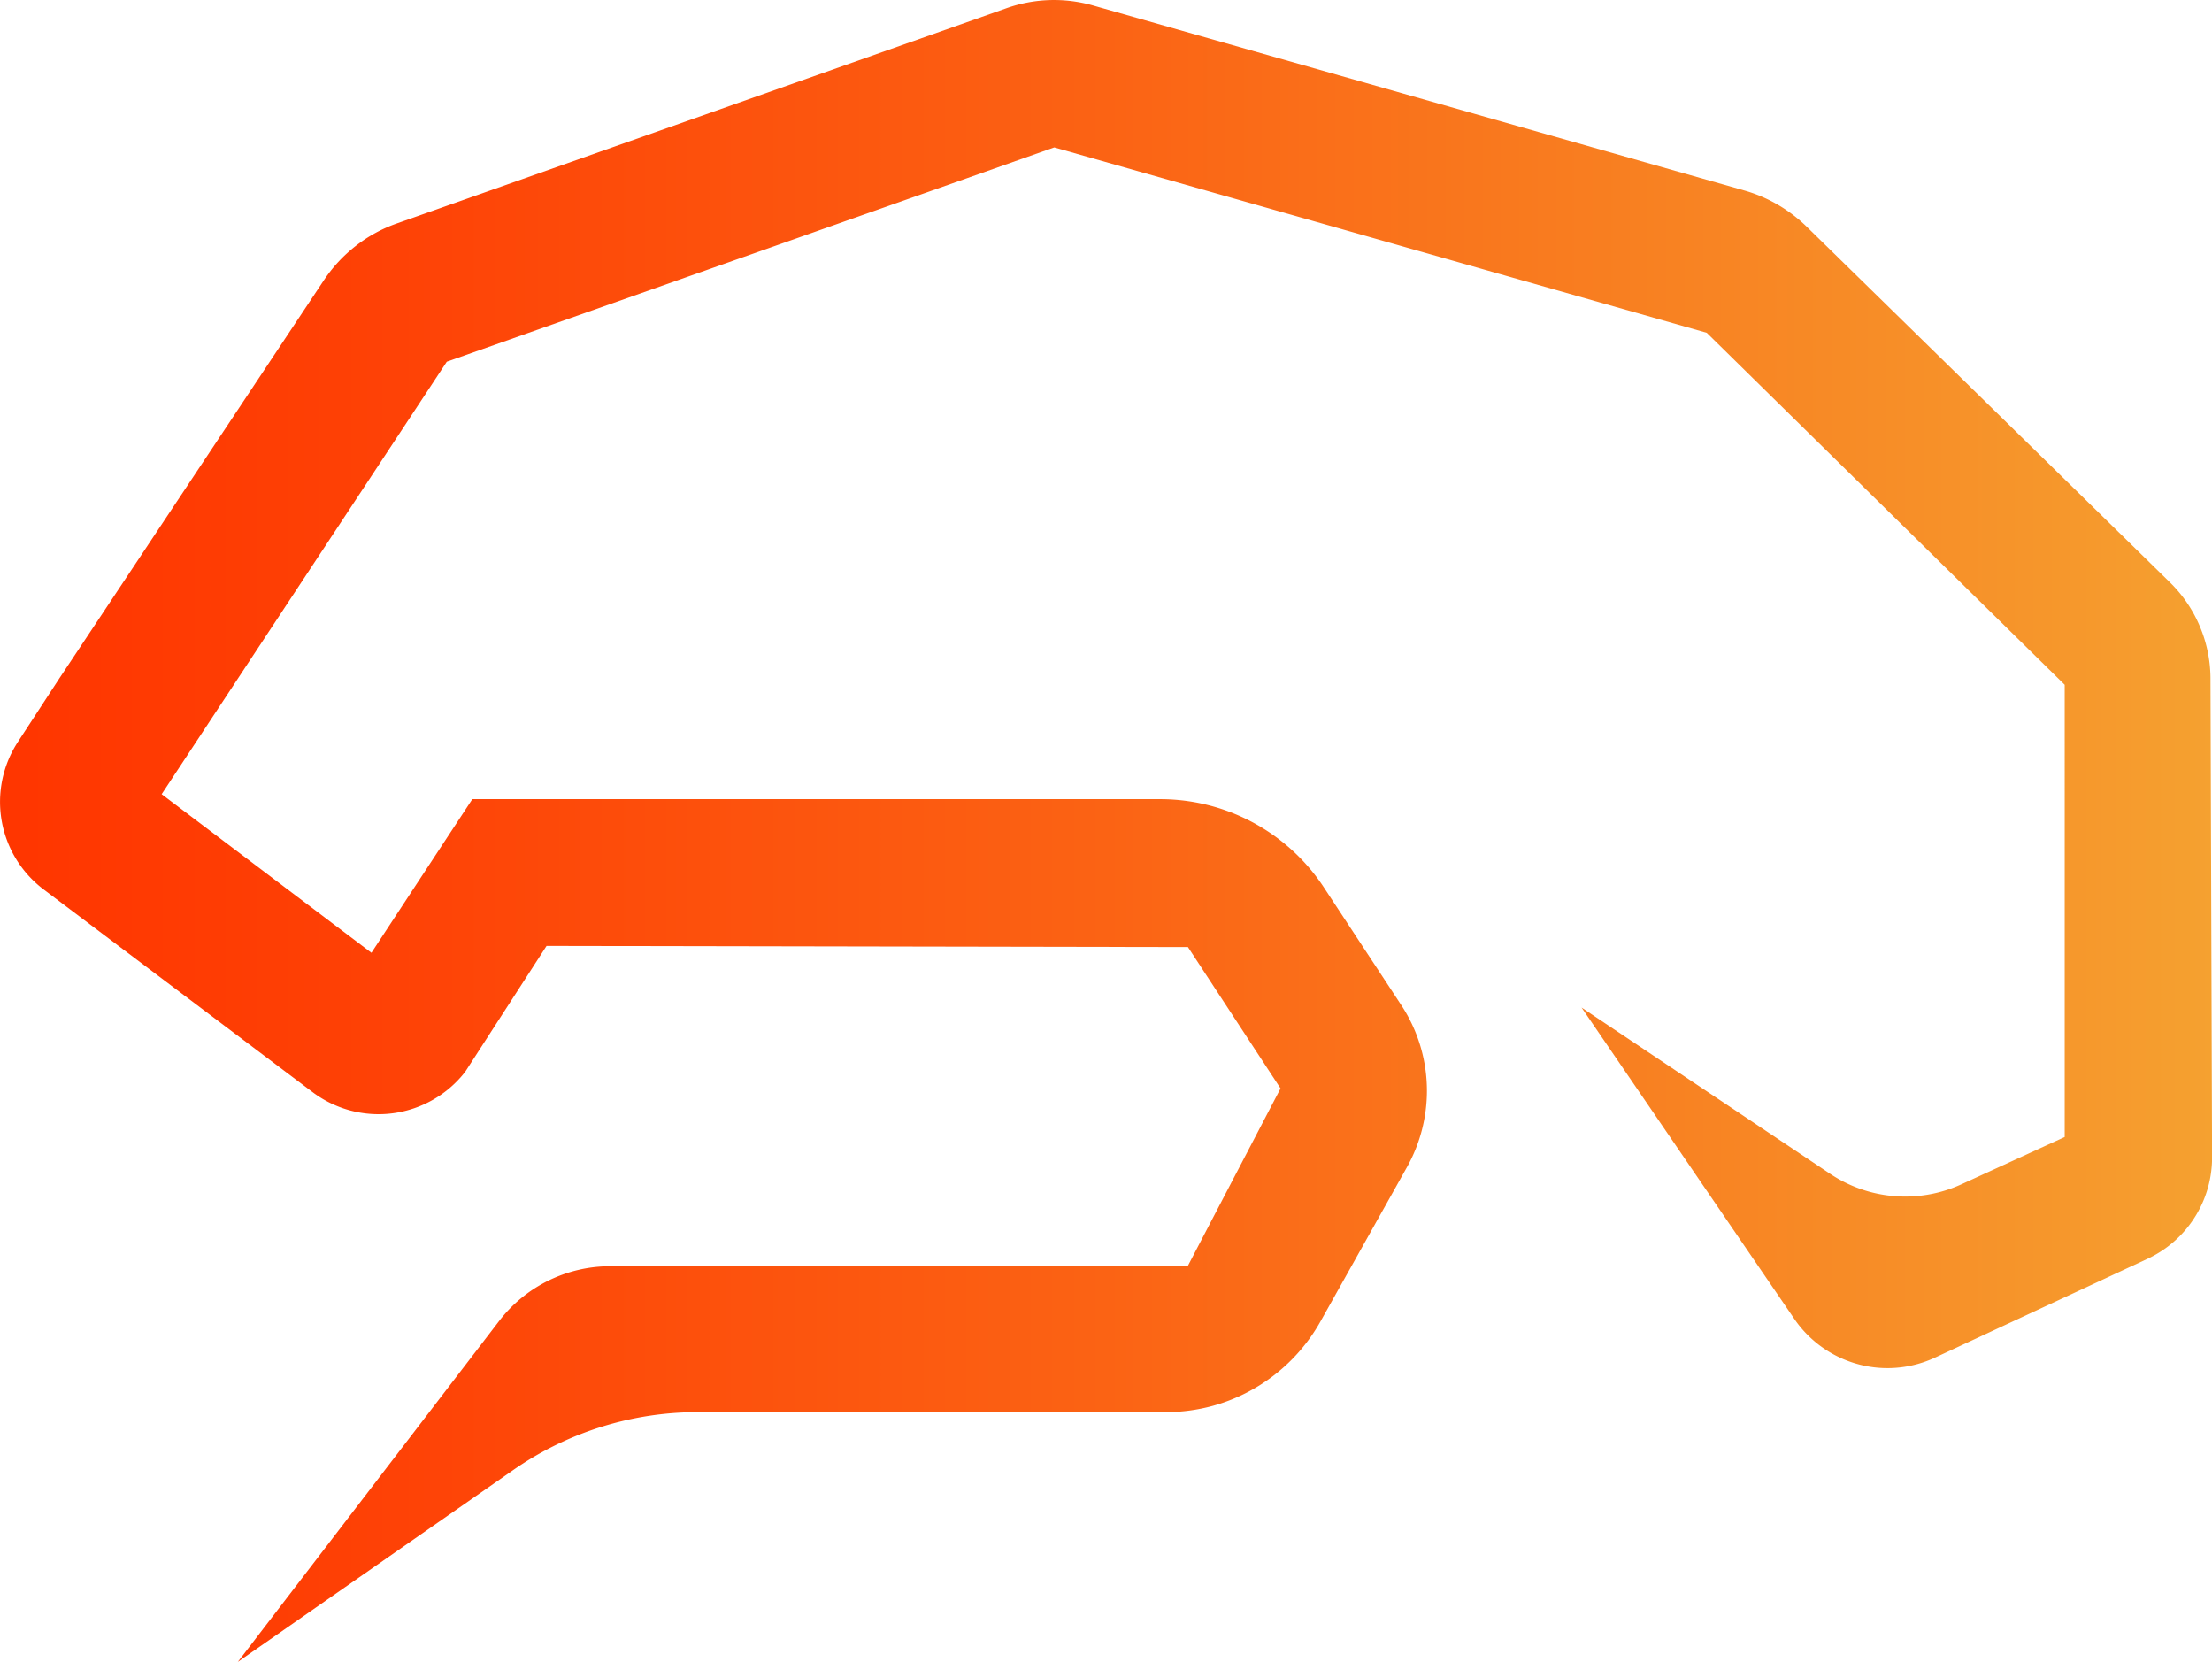 <svg xmlns="http://www.w3.org/2000/svg" xmlns:xlink="http://www.w3.org/1999/xlink" width="306.94" height="230.56" viewBox="0 0 306.94 230.56"><defs><style>.cls-1{fill:url(#Degradado_sin_nombre_4);}</style><linearGradient id="Degradado_sin_nombre_4" y1="115.28" x2="306.94" y2="115.28" gradientUnits="userSpaceOnUse"><stop offset="0.01" stop-color="#ff3600"/><stop offset="0.18" stop-color="#fe4206"/><stop offset="0.5" stop-color="#fb6314"/><stop offset="0.94" stop-color="#f6982c"/><stop offset="1" stop-color="#f5a130"/></linearGradient></defs><g id="Layer_2" data-name="Layer 2"><g id="Capa_1" data-name="Capa 1"><path class="cls-1" d="M33,230.56l36.24-47.27a19.43,19.43,0,0,1,15.46-7.62h80.1L177.69,151l-12.85-19.61-89-.16L64.56,148.68a15.22,15.22,0,0,1-21.19,2.83L6.06,123.4a15.22,15.22,0,0,1-3.58-20.47l5.75-8.81L44.94,38.88a20.43,20.43,0,0,1,4.37-4.72h0A20,20,0,0,1,55.06,31L139.68,1.13a19.85,19.85,0,0,1,6-1.12h0a19.81,19.81,0,0,1,6,.75L242,26.41a20.27,20.27,0,0,1,5.49,2.48h0a20.54,20.54,0,0,1,3.23,2.58l50.4,49.34a18.61,18.61,0,0,1,4,5.78h0a18.7,18.7,0,0,1,1.61,7.51l.22,66.43a15.47,15.47,0,0,1-2.19,8h0a15.49,15.49,0,0,1-6.78,6.11l-29.47,13.7a15.62,15.62,0,0,1-9.76,1.14h0A15.68,15.68,0,0,1,249,183l-29.54-43.22,34.47,23.05a18.74,18.74,0,0,0,18.24,1.47l14.33-6.56V95L236.83,46.17,146.29,20.45,62,50.18l-39.57,60,29.11,22,14-21.31H161a27.25,27.25,0,0,1,7.51,1.06h0a27.16,27.16,0,0,1,15.19,11.18l10.74,16.33A21.59,21.59,0,0,1,198,151.32h0a21.7,21.7,0,0,1-2.76,10.59l-12,21.4a24.65,24.65,0,0,1-15,11.74h0a24.85,24.85,0,0,1-6.48.86l-64.93,0a44.78,44.78,0,0,0-25.64,8.05Z"/></g></g></svg>